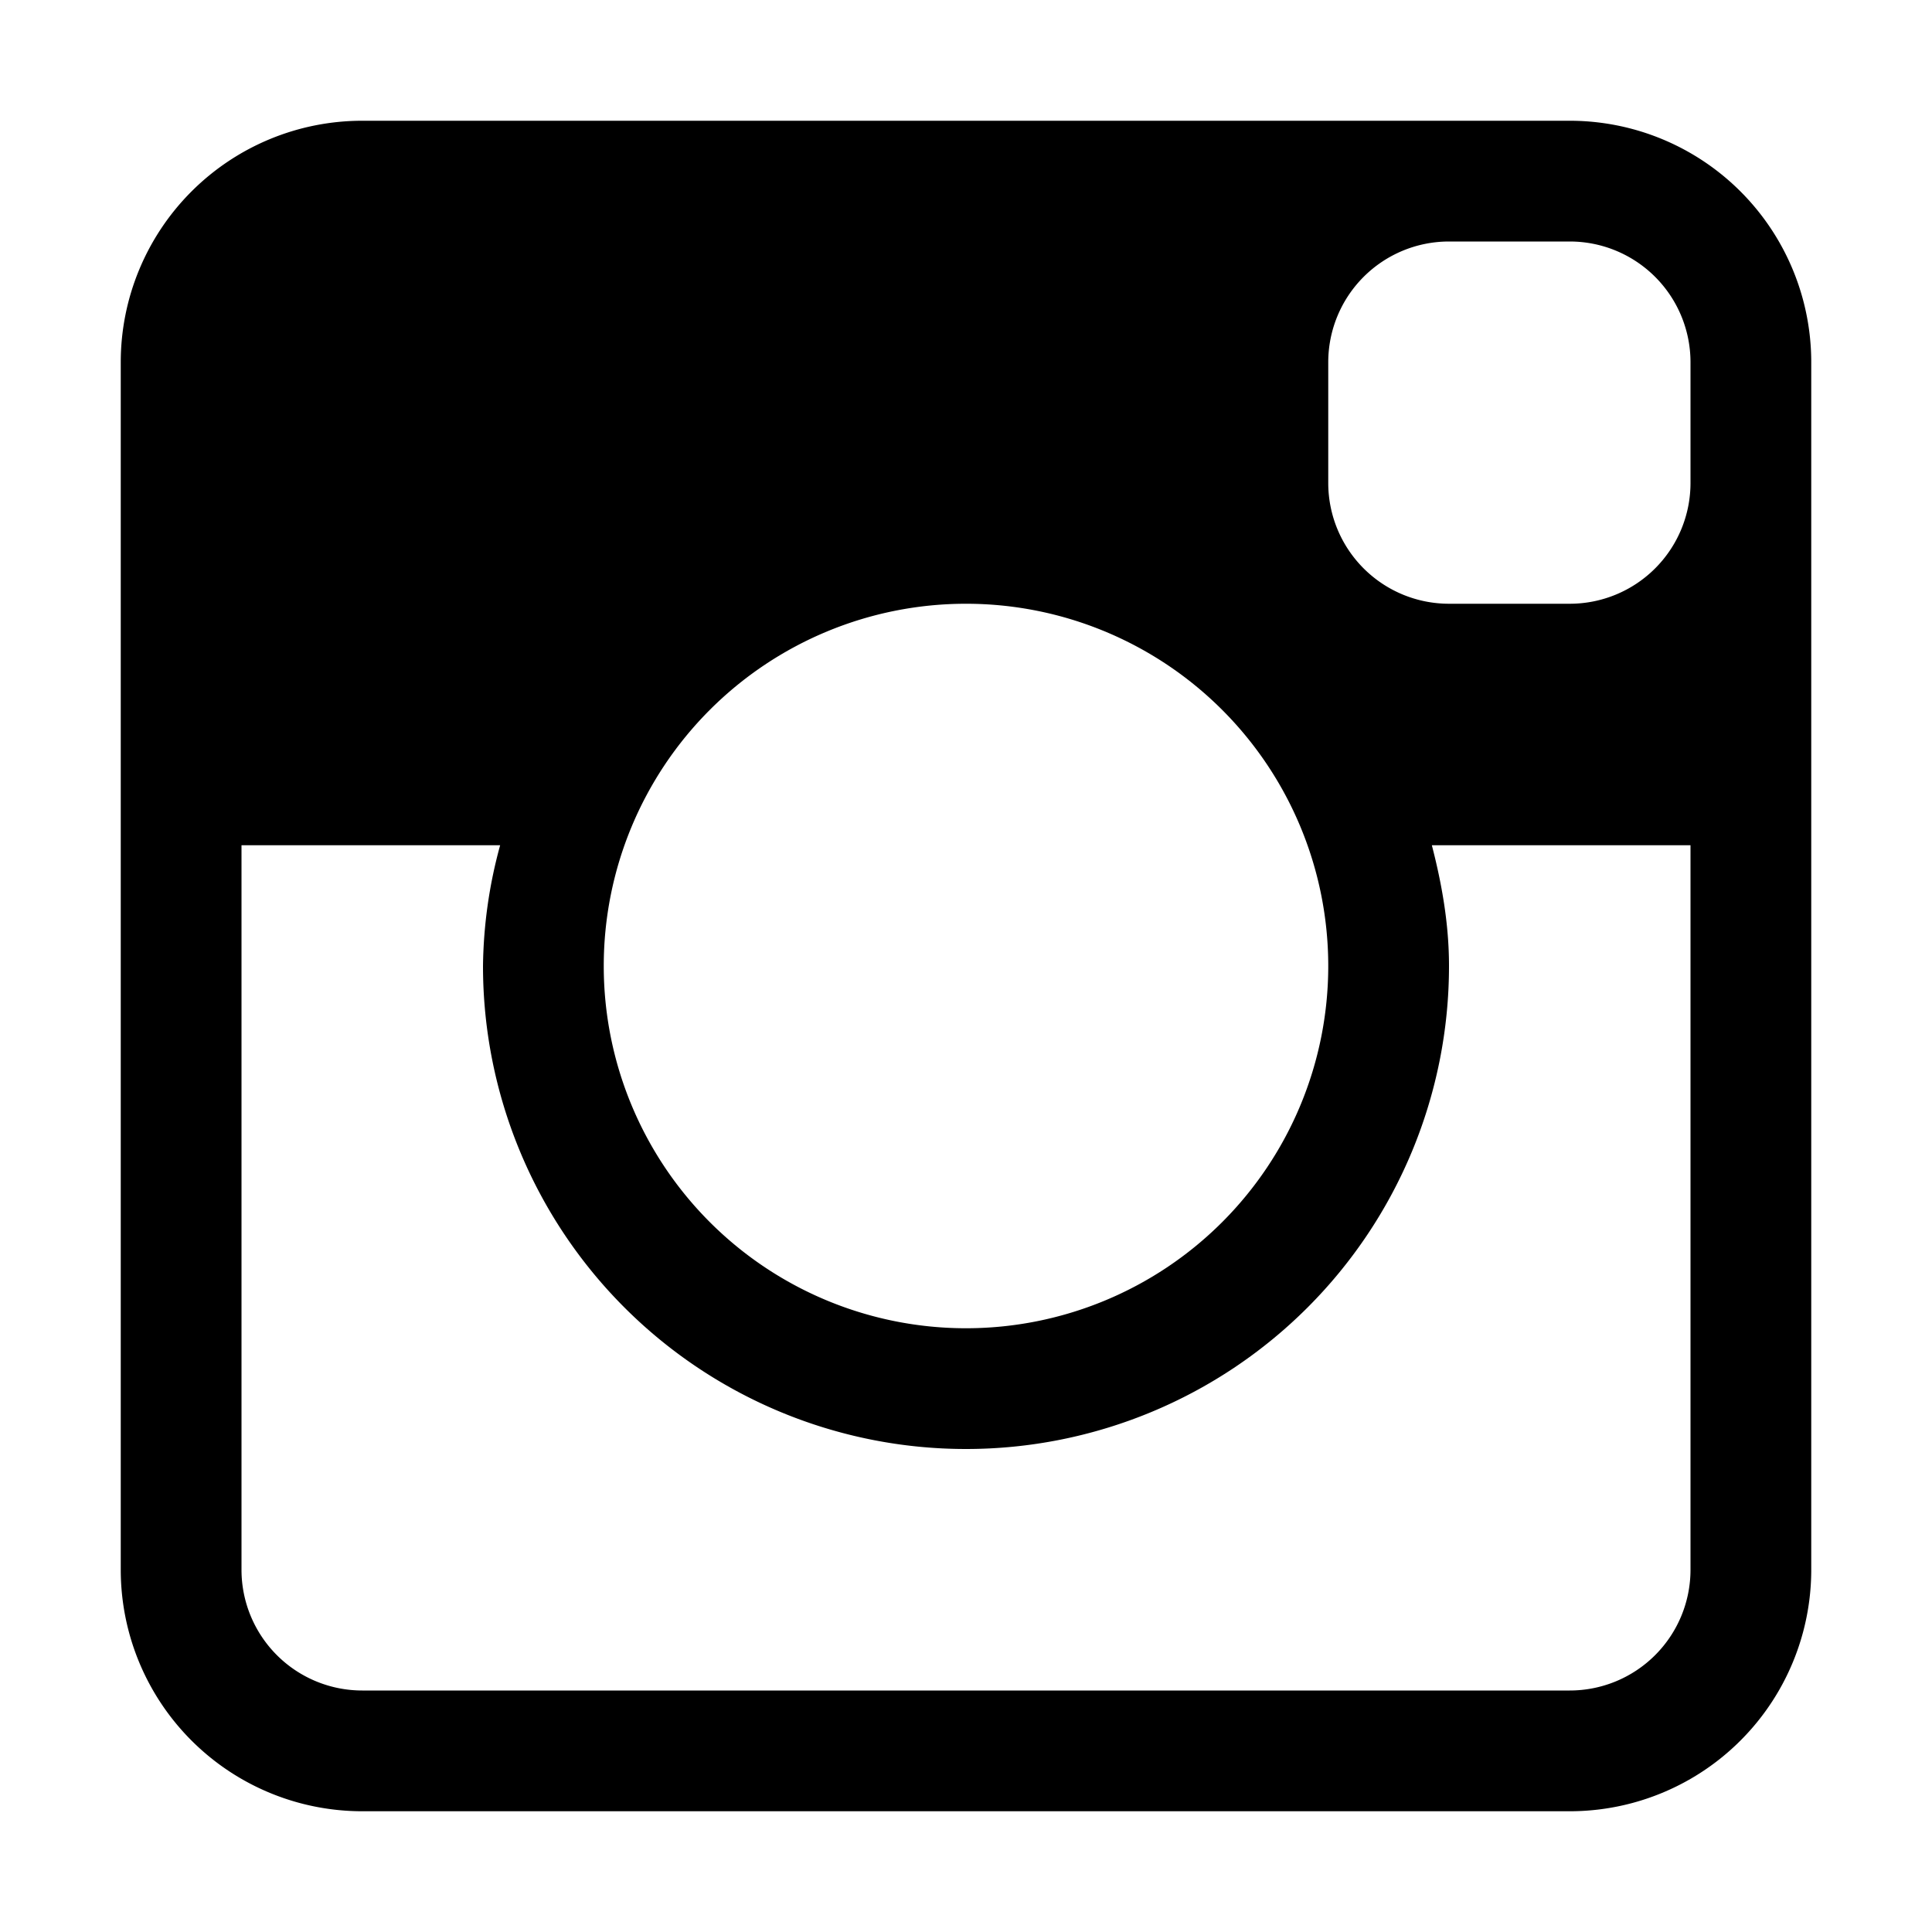 <svg viewBox="0 0 16 16"><title>Instagram</title><path d="M13 1H3a2 2 0 0 0-2 2v10a2 2 0 0 0 2 2h10a2 2 0 0 0 2-2V3a2 2 0 0 0-2-2zM8 5a3 3 0 1 1 0 6 3 3 0 0 1 0-6zm6 8a1 1 0 0 1-1 1H3a1 1 0 0 1-1-1V7h2.142A3.926 3.926 0 0 0 4 8a4 4 0 0 0 8 0c0-.348-.059-.679-.142-1H14v6zm0-9a1 1 0 0 1-1 1h-1a1 1 0 0 1-1-1V3a1 1 0 0 1 1-1h1a1 1 0 0 1 1 1v1z"/></svg>